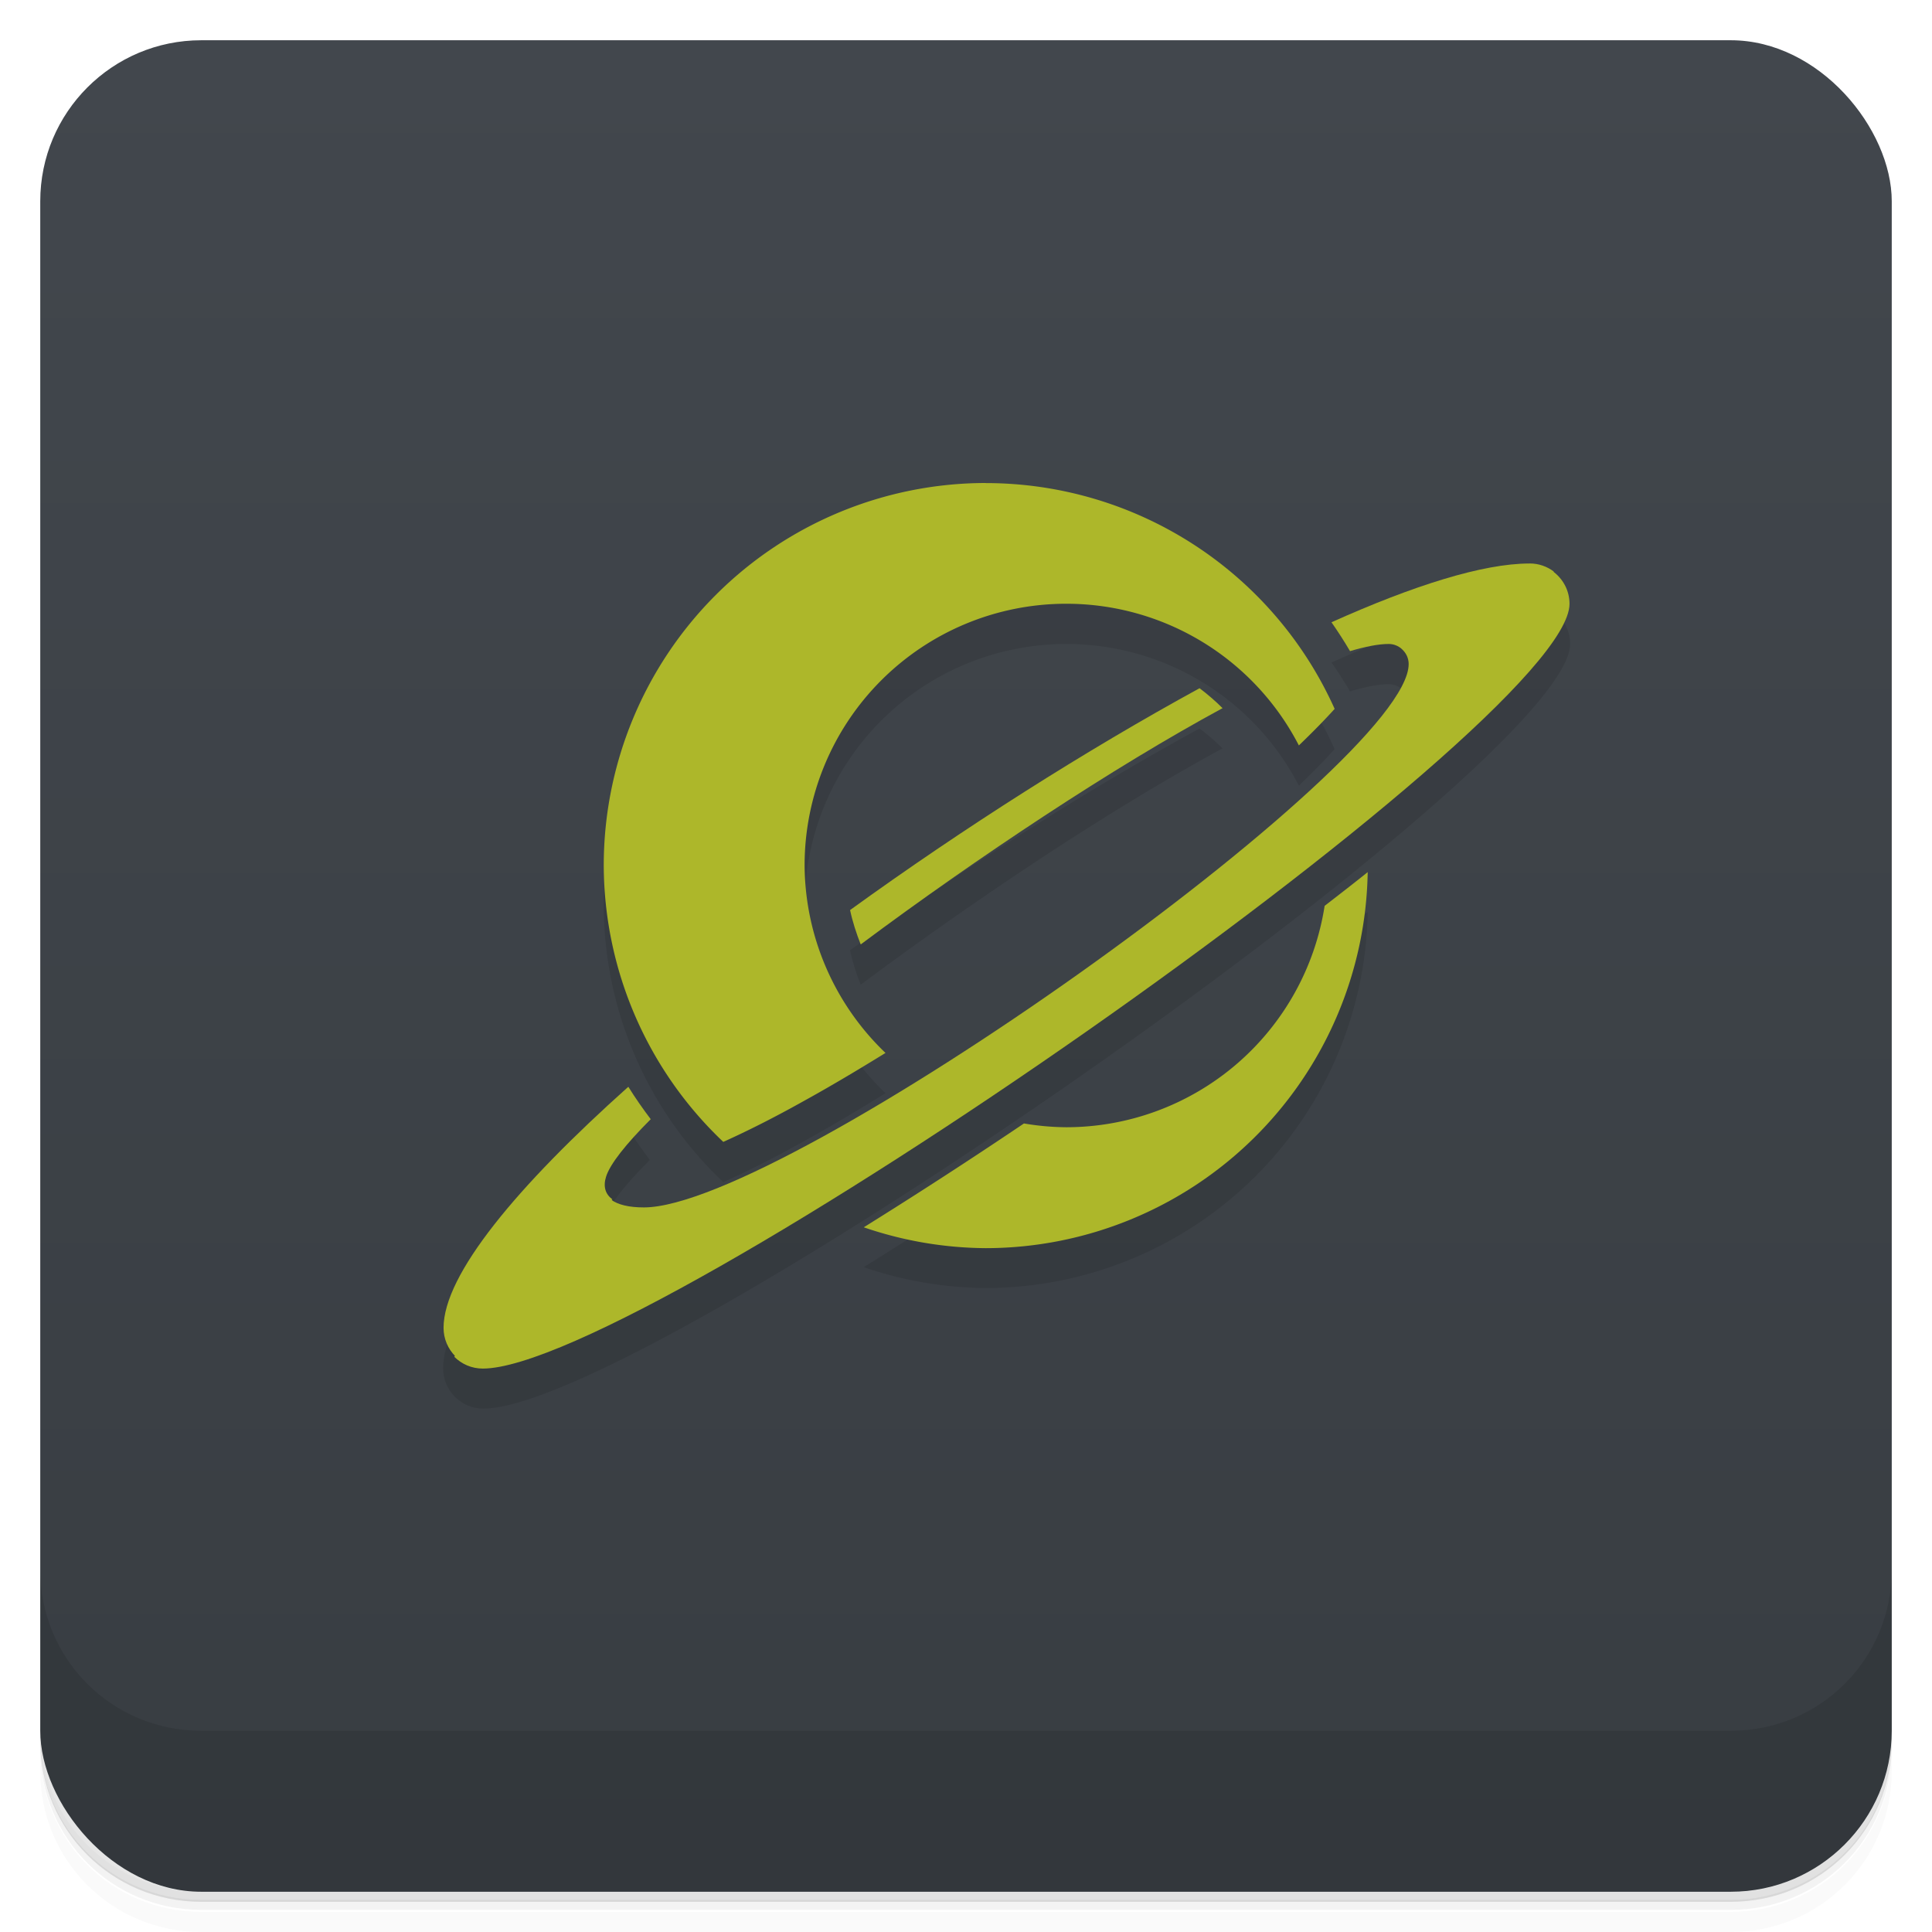 <svg version="1.1" viewBox="0 0 48 48" xmlns="http://www.w3.org/2000/svg">
 <defs>
  <linearGradient id="bg" x2="0" y1="1" y2="47" gradientUnits="userSpaceOnUse">
   <stop style="stop-color:#42474d" offset="0"/>
   <stop style="stop-color:#383d42" offset="1"/>
  </linearGradient>
 </defs>
 <path d="m1 43v0.25c0 2.22 1.78 4 4 4h38c2.22 0 4-1.78 4-4v-0.25c0 2.22-1.78 4-4 4h-38c-2.22 0-4-1.78-4-4zm0 0.5v0.5c0 2.22 1.78 4 4 4h38c2.22 0 4-1.78 4-4v-0.5c0 2.22-1.78 4-4 4h-38c-2.22 0-4-1.78-4-4z" style="opacity:.02"/>
 <path d="m1 43.2v0.25c0 2.22 1.78 4 4 4h38c2.22 0 4-1.78 4-4v-0.25c0 2.22-1.78 4-4 4h-38c-2.22 0-4-1.78-4-4z" style="opacity:.05"/>
 <path d="m1 43v0.25c0 2.22 1.78 4 4 4h38c2.22 0 4-1.78 4-4v-0.25c0 2.22-1.78 4-4 4h-38c-2.22 0-4-1.78-4-4z" style="opacity:.1"/>
 <rect x="1" y="1" width="46" height="46" rx="4" style="fill:url(#bg)"/>
 <path d="m1 39v4c0 2.22 1.78 4 4 4h38c2.22 0 4-1.78 4-4v-4c0 2.22-1.78 4-4 4h-38c-2.22 0-4-1.78-4-4z" style="opacity:.1"/>
 <path d="m24.5 13a9.5 9.5 0 0 0-9.5 9.5 9.5 9.5 0 0 0 2.97 6.87c0.592-0.266 1.27-0.607 1.99-1.01 0.645-0.355 1.34-0.768 2.04-1.2a6.5 6.5 0 0 1-2.01-4.66 6.5 6.5 0 0 1 6.5-6.5 6.5 6.5 0 0 1 5.78 3.52c0.339-0.326 0.639-0.631 0.889-0.908a9.5 9.5 0 0 0-8.67-5.61zm13.5 2c-1.16 0-2.89 0.549-4.92 1.46 0.163 0.232 0.316 0.471 0.461 0.717 0.375-0.111 0.703-0.178 0.961-0.178 0.124 0 0.235 0.047 0.322 0.121 0.108 0.092 0.178 0.226 0.178 0.379 0 2.5-15.5 13.5-19 13.5-0.369 3.2e-4 -0.643-0.066-0.811-0.189-0.173-0.128-0.232-0.318-0.156-0.561 0.099-0.318 0.498-0.817 1.11-1.43-0.197-0.26-0.383-0.527-0.555-0.803-2.74 2.45-4.58 4.65-4.58 5.98 0 0.276 0.112 0.526 0.293 0.707 0.181 0.181 0.431 0.293 0.707 0.293 4 0 27-16 27-19 0-0.327-0.159-0.616-0.402-0.799-0.167-0.125-0.373-0.201-0.598-0.201zm-8.2 3.1c-2.8 1.53-5.86 3.47-8.68 5.51 0.062 0.293 0.155 0.576 0.264 0.854 2.91-2.17 6.29-4.41 8.99-5.87-0.179-0.178-0.369-0.343-0.57-0.494zm4.19 4.55c-0.344 0.277-0.713 0.562-1.08 0.846a6.5 6.5 0 0 1-6.41 5.5 6.5 6.5 0 0 1-1.06-0.094c-1.35 0.91-2.68 1.77-3.98 2.58a9.5 9.5 0 0 0 3.03 0.518 9.5 9.5 0 0 0 9.49-9.34z" style="opacity:.1"/>
 <path d="m38.6 14.2-2.6 0.799-1.18 1.12c0.108 0.092 0.178 0.226 0.178 0.379 0 2.5-15.5 13.5-19 13.5-0.369 3.2e-4 -0.643-0.066-0.811-0.189l-2.19 1.19-1.71 2.71c0.181 0.181 0.431 0.293 0.707 0.293 4 0 27-16 27-19 0-0.327-0.159-0.616-0.402-0.799z" style="fill:#adb72a"/>
 <path d="m38 14c-1.16 0-2.89 0.549-4.92 1.46 0.163 0.232 0.316 0.471 0.461 0.717 0.375-0.111 0.703-0.178 0.961-0.178 0.124 0 0.235 0.047 0.322 0.121l3.78-1.92c-0.167-0.125-0.373-0.201-0.598-0.201zm-8.2 3.1c-2.8 1.53-5.86 3.47-8.68 5.51 0.062 0.293 0.155 0.576 0.264 0.854 2.91-2.17 6.29-4.41 8.99-5.87-0.179-0.178-0.369-0.343-0.57-0.494zm-14.2 9.91c-2.74 2.45-4.58 4.65-4.58 5.98 0 0.276 0.112 0.526 0.293 0.707l3.9-3.9c-0.173-0.128-0.232-0.318-0.156-0.561 0.099-0.318 0.498-0.817 1.11-1.43-0.197-0.26-0.383-0.527-0.555-0.803z" style="fill:#adb72a"/>
 <path d="m24.5 12a9.5 9.5 0 0 0-9.5 9.5 9.5 9.5 0 0 0 2.97 6.87c0.592-0.266 1.27-0.607 1.99-1.01 0.645-0.355 1.34-0.768 2.04-1.2a6.5 6.5 0 0 1-2.01-4.66 6.5 6.5 0 0 1 6.5-6.5 6.5 6.5 0 0 1 5.78 3.52c0.339-0.326 0.639-0.631 0.889-0.908a9.5 9.5 0 0 0-8.67-5.61zm9.49 9.66c-0.344 0.277-0.713 0.562-1.08 0.846a6.5 6.5 0 0 1-6.41 5.5 6.5 6.5 0 0 1-1.06-0.094c-1.35 0.91-2.68 1.77-3.98 2.58a9.5 9.5 0 0 0 3.03 0.518 9.5 9.5 0 0 0 9.49-9.34z" style="fill:#adb72a"/>
</svg>
